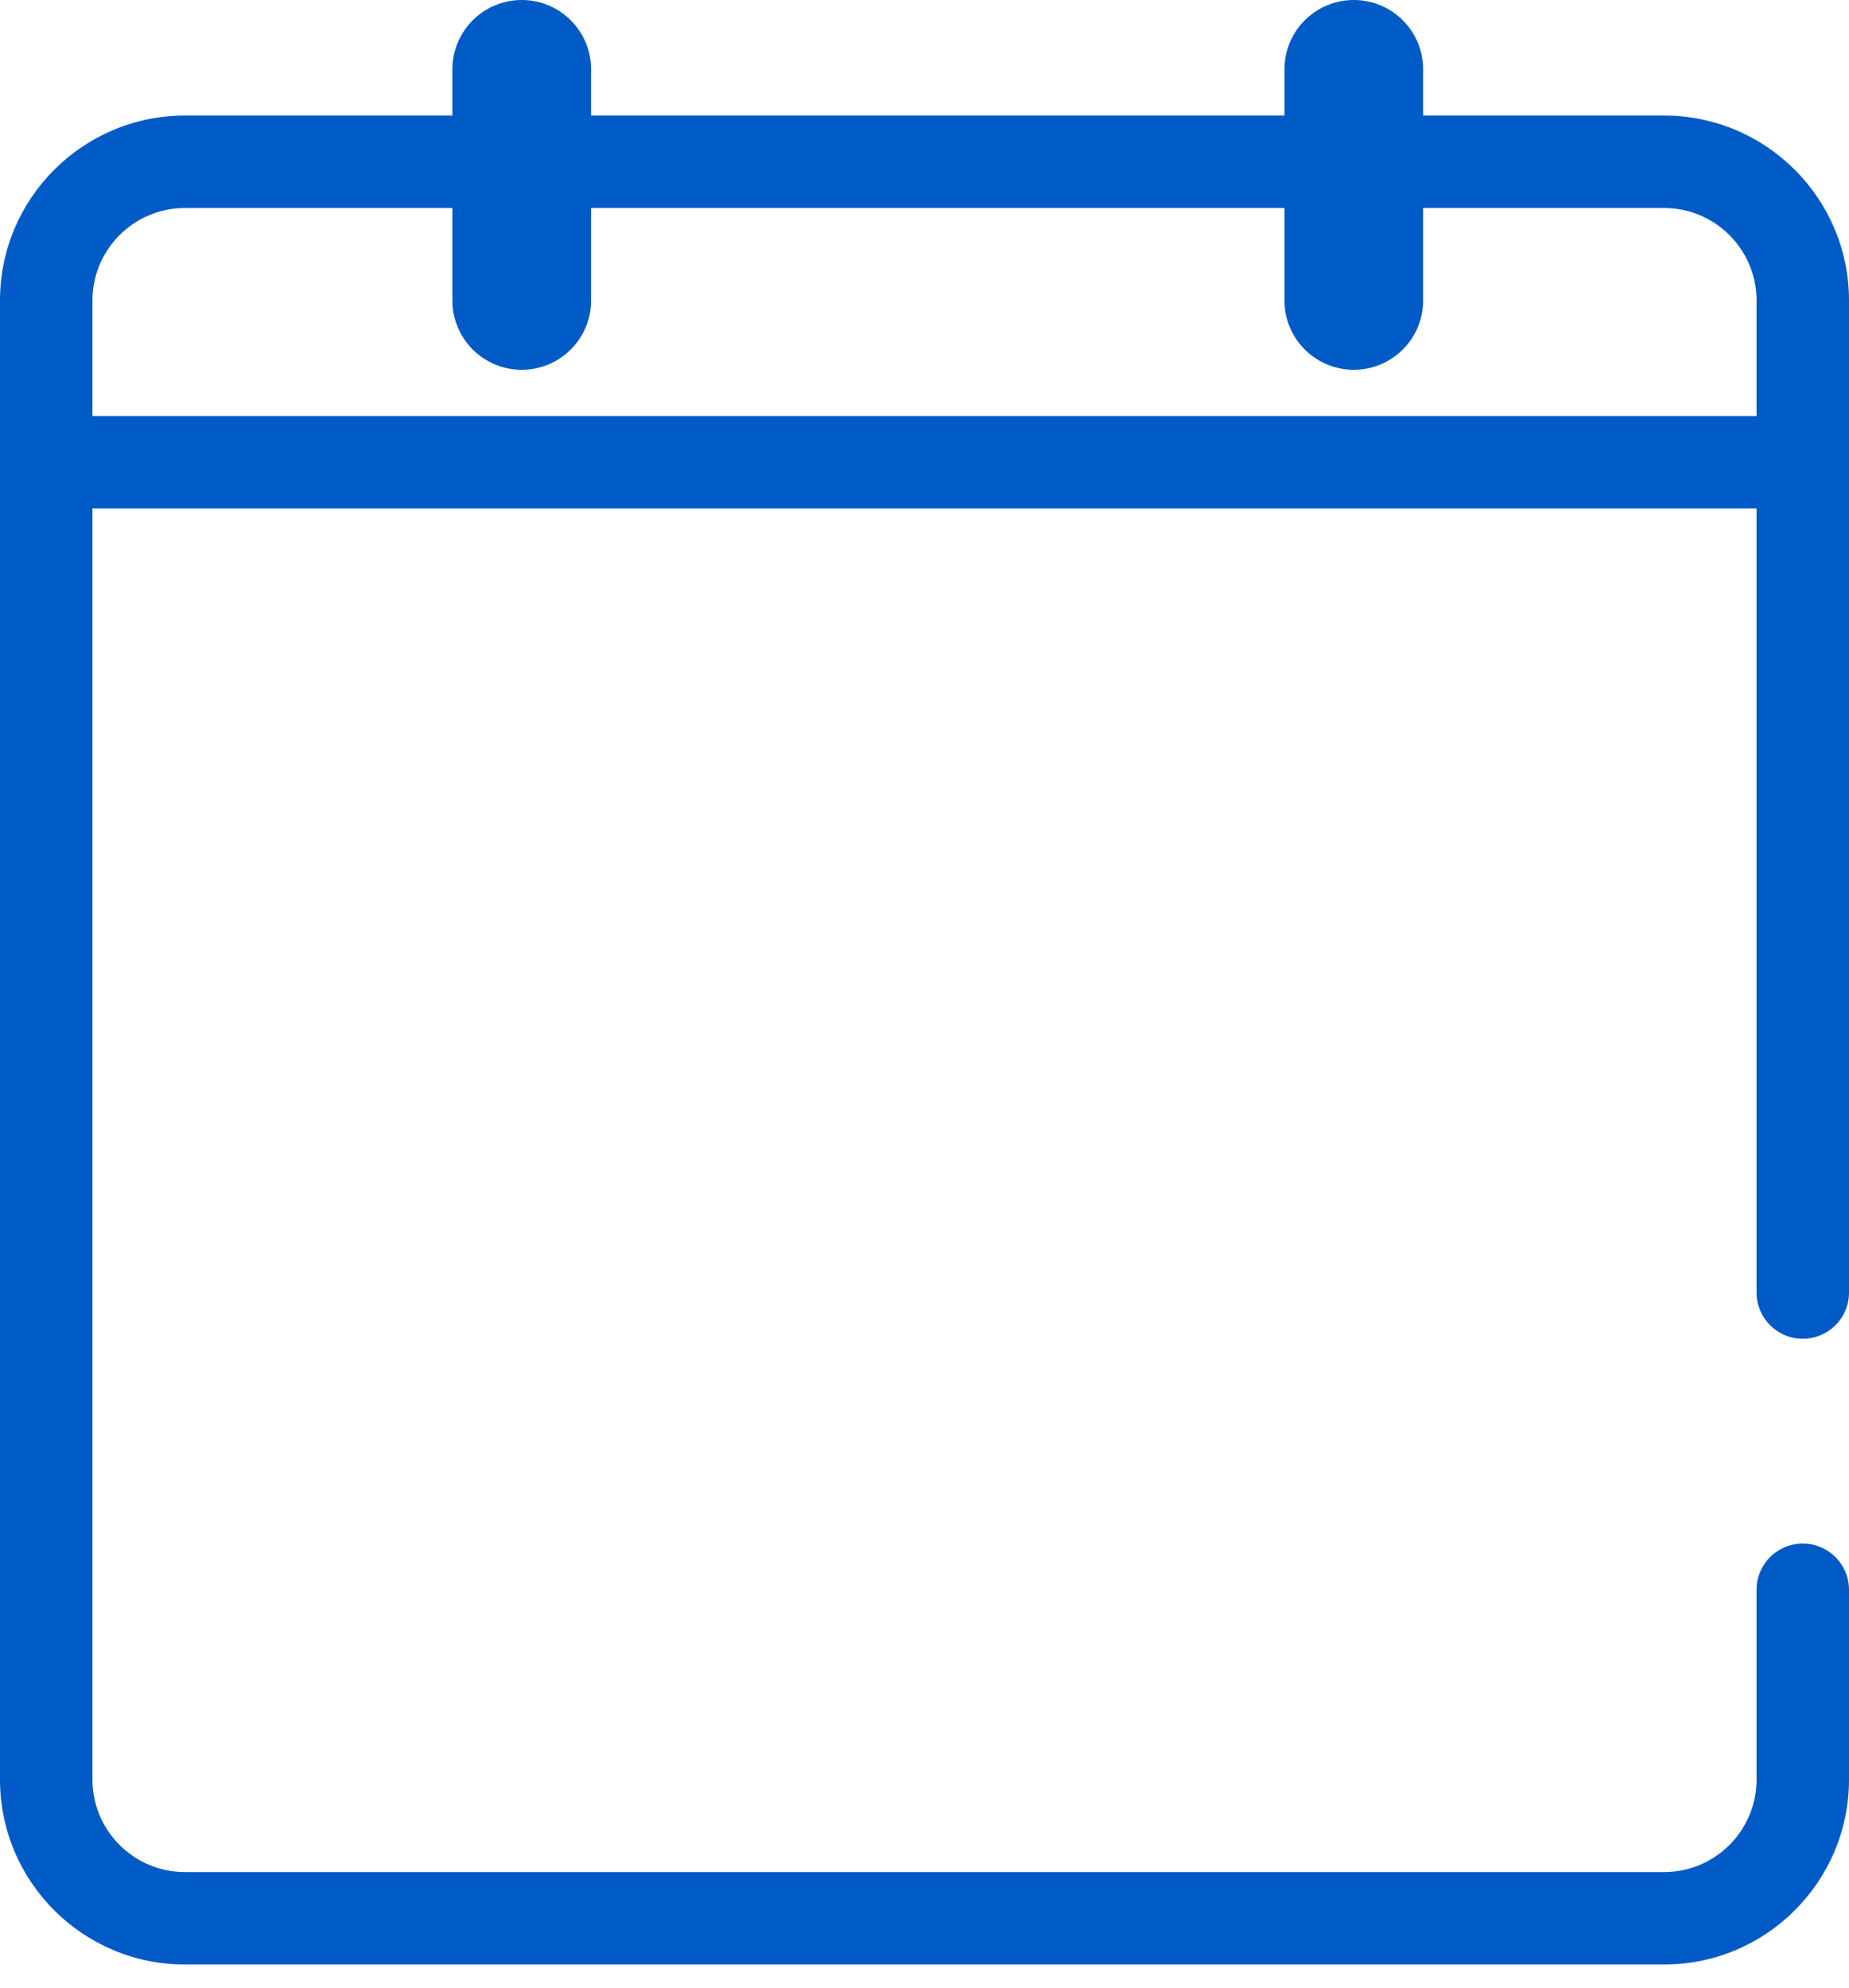 <?xml version="1.0" encoding="UTF-8" standalone="no"?>
<svg width="40px" height="43px" viewBox="0 0 40 43" version="1.1" xmlns="http://www.w3.org/2000/svg" xmlns:xlink="http://www.w3.org/1999/xlink">
    <!-- Generator: Sketch 39.1 (31720) - http://www.bohemiancoding.com/sketch -->
    <title>Calendar no smile</title>
    <desc>Created with Sketch.</desc>
    <defs></defs>
    <g id="Style-guide" stroke="none" stroke-width="1" fill="none" fill-rule="evenodd">
        <g id="Icons" transform="translate(-703, -1952)" fill="#005BC6">
            <g id="Calendar-no-smile" transform="translate(703, 1952)">
                <path d="M36,42.5 L4,42.5 C1.794,42.5 0,40.706 0,38.5 L0,6.5 C0,4.294 1.794,2.5 4,2.5 L36,2.5 C38.206,2.5 40,4.294 40,6.5 L40,27.962 C40,28.515 39.553,28.962 39,28.962 C38.447,28.962 38,28.515 38,27.962 L38,6.5 C38,5.397 37.103,4.5 36,4.5 L4,4.5 C2.897,4.5 2,5.397 2,6.5 L2,38.5 C2,39.603 2.897,40.5 4,40.5 L36,40.5 C37.103,40.5 38,39.603 38,38.5 L38,34.393 C38,33.84 38.447,33.393 39,33.393 C39.553,33.393 40,33.84 40,34.393 L40,38.5 C40,40.706 38.206,42.5 36,42.5" id="Fill-84"></path>
                <polygon id="Fill-85" points="1.5 11 38.5 11 38.5 9 1.5 9"></polygon>
                <path d="M11.287,8 C10.459,8 9.787,7.329 9.787,6.5 L9.787,1.5 C9.787,0.671 10.459,0 11.287,0 C12.115,0 12.787,0.671 12.787,1.5 L12.787,6.5 C12.787,7.329 12.115,8 11.287,8" id="Fill-86"></path>
                <path d="M29.287,8 C28.459,8 27.787,7.329 27.787,6.5 L27.787,1.5 C27.787,0.671 28.459,0 29.287,0 C30.115,0 30.787,0.671 30.787,1.5 L30.787,6.5 C30.787,7.329 30.115,8 29.287,8" id="Fill-87"></path>
            </g>
        </g>
    </g>
</svg>